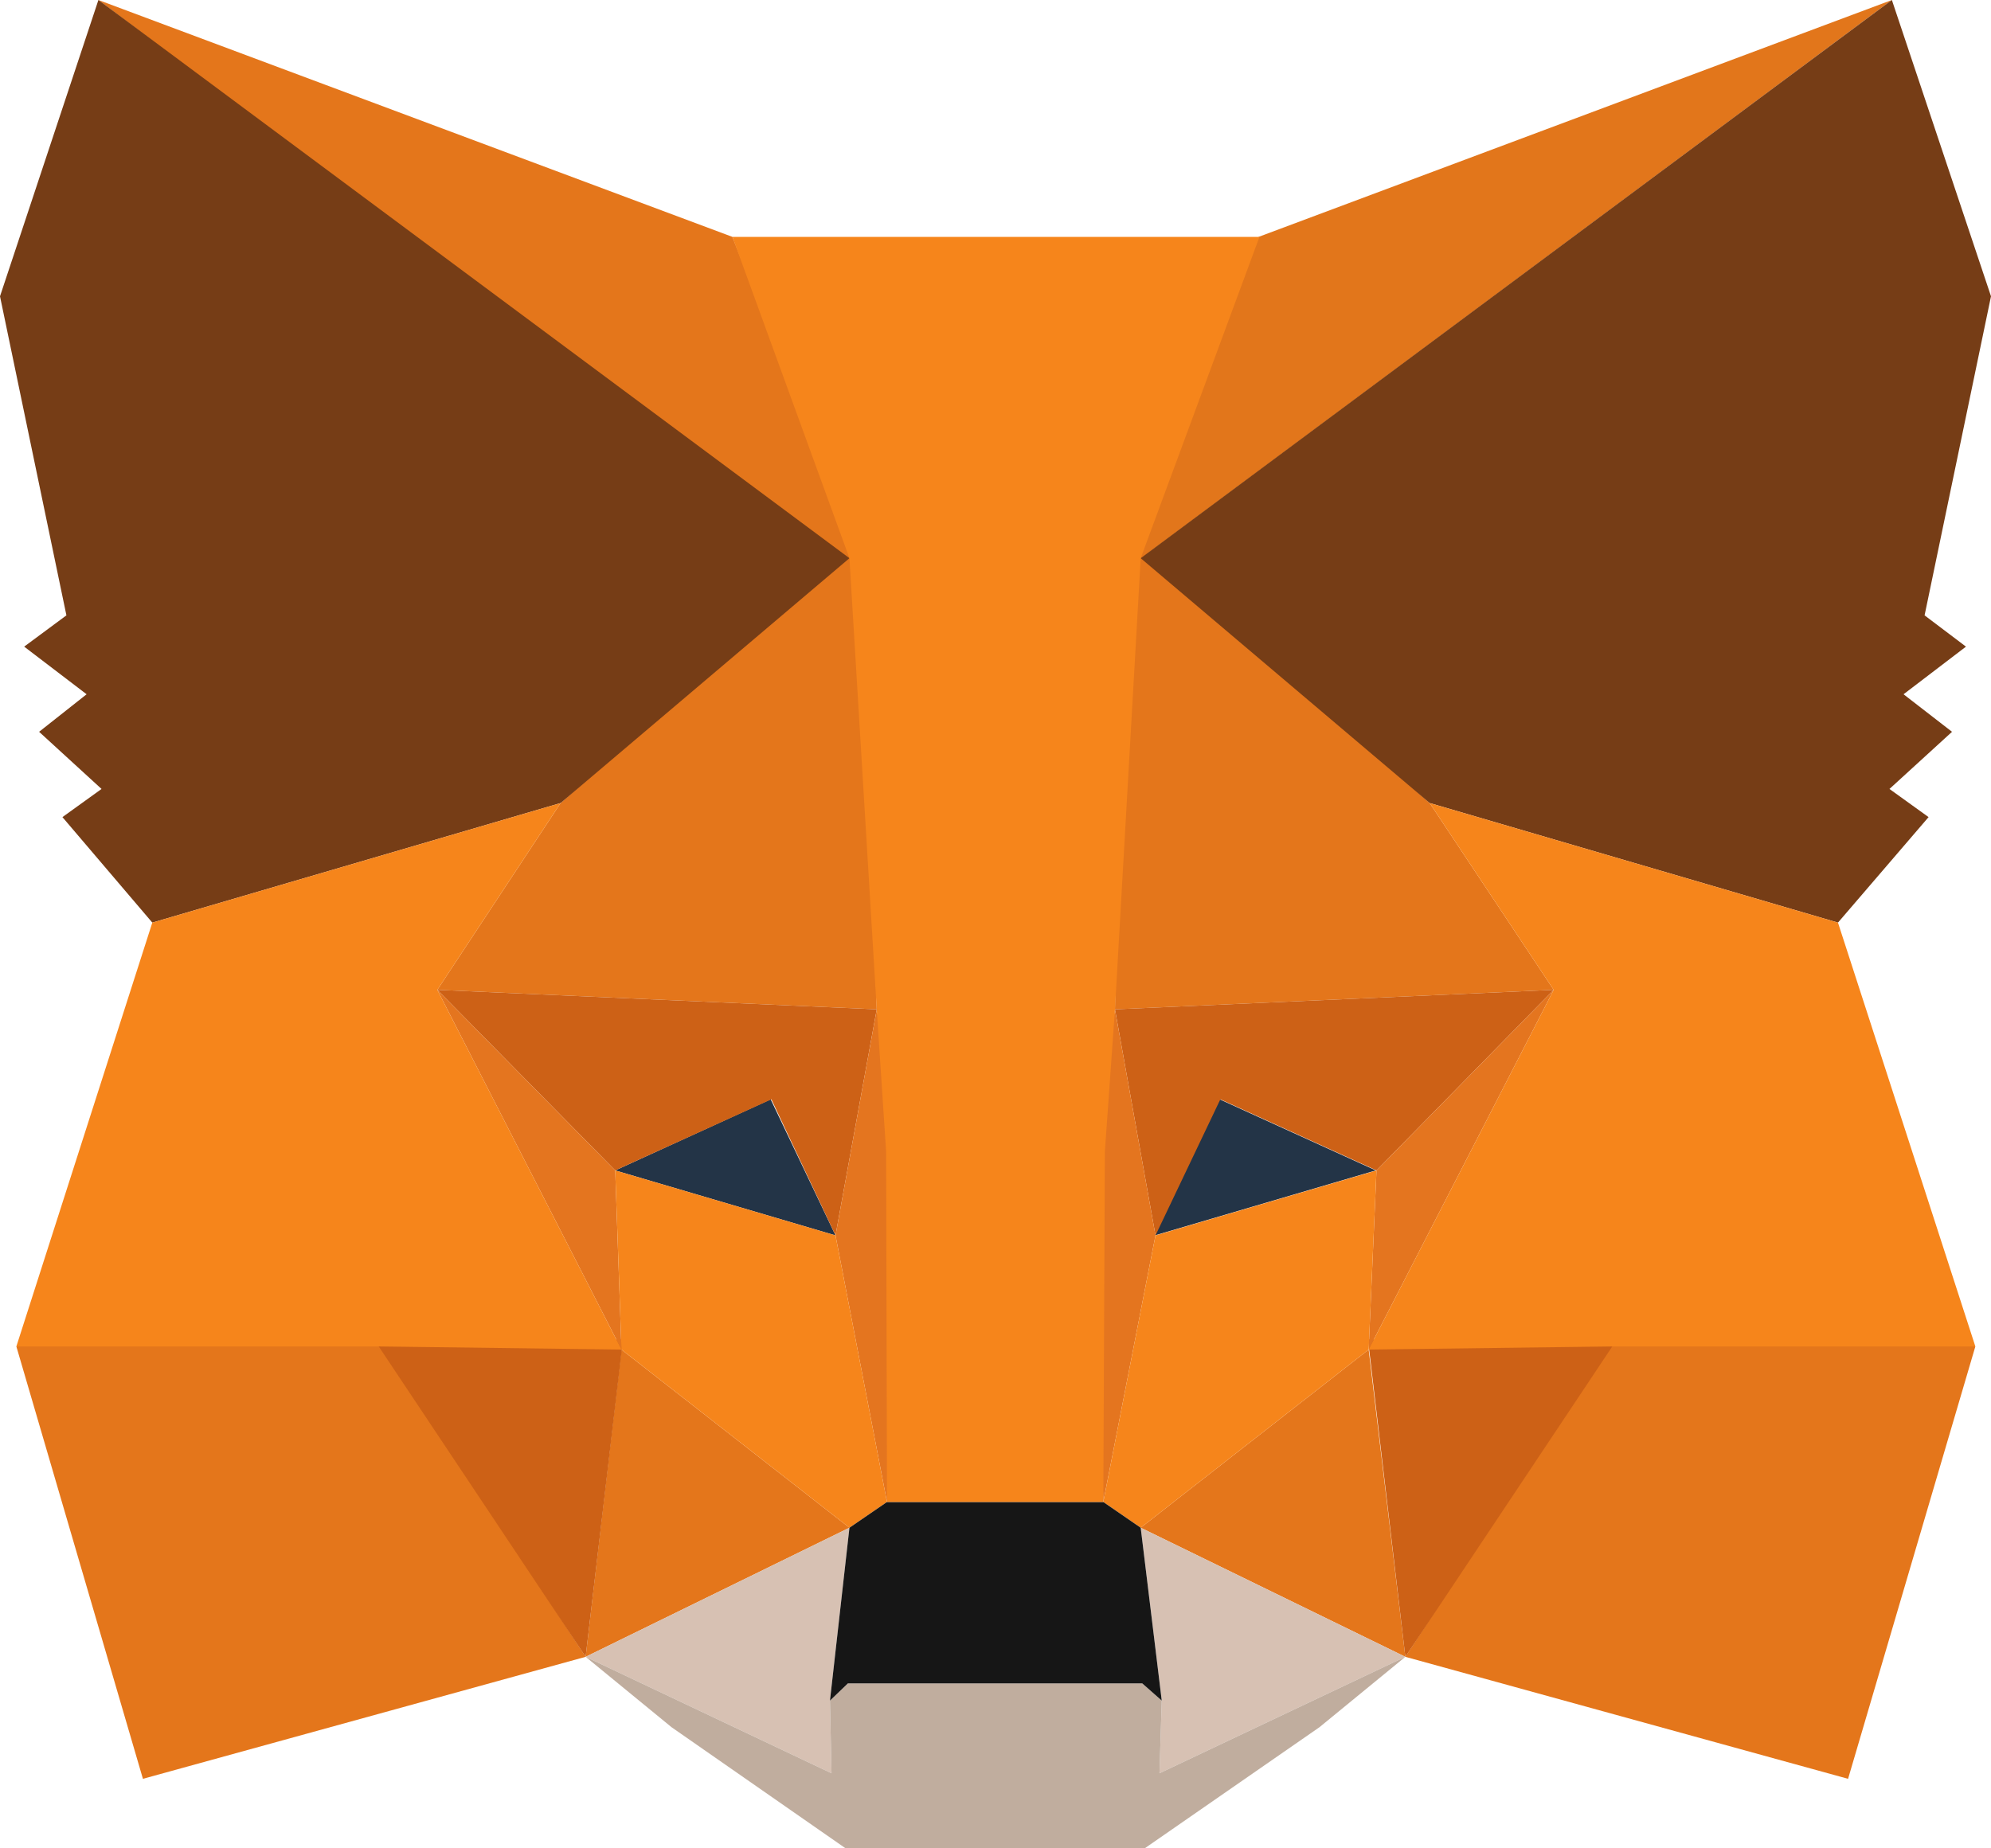 <svg width="14" height="13" viewBox="0 0 14 13" fill="none" xmlns="http://www.w3.org/2000/svg">
<path d="M13.303 0L7.84 4.064L8.85 1.666L13.303 0Z" fill="#E2761B"/>
<path d="M0.692 0L6.111 4.102L5.15 1.666L0.692 0Z" fill="#E4761B"/>
<path d="M11.337 9.42L9.882 11.653L12.995 12.511L13.89 9.47L11.337 9.42Z" fill="#E4761B"/>
<path d="M0.115 9.47L1.005 12.511L4.118 11.653L2.663 9.42L0.115 9.47Z" fill="#E4761B"/>
<path d="M3.942 5.648L3.075 6.962L6.165 7.099L6.056 3.772L3.942 5.648Z" fill="#E4761B"/>
<path d="M10.053 5.648L7.911 3.734L7.84 7.099L10.925 6.962L10.053 5.648Z" fill="#E4761B"/>
<path d="M4.118 11.653L5.973 10.745L4.37 9.492L4.118 11.653Z" fill="#E4761B"/>
<path d="M8.021 10.745L9.882 11.653L9.624 9.492L8.021 10.745Z" fill="#E4761B"/>
<path d="M9.882 11.653L8.021 10.745L8.169 11.961L8.153 12.472L9.882 11.653Z" fill="#D7C1B3"/>
<path d="M4.118 11.653L5.847 12.472L5.836 11.961L5.973 10.745L4.118 11.653Z" fill="#D7C1B3"/>
<path d="M5.875 8.689L4.326 8.232L5.419 7.732L5.875 8.689Z" fill="#233447"/>
<path d="M8.12 8.689L8.576 7.732L9.674 8.232L8.12 8.689Z" fill="#233447"/>
<path d="M4.118 11.653L4.381 9.42L2.663 9.47L4.118 11.653Z" fill="#CD6116"/>
<path d="M9.619 9.42L9.882 11.653L11.337 9.47L9.619 9.42Z" fill="#CD6116"/>
<path d="M10.925 6.962L7.84 7.099L8.125 8.689L8.581 7.732L9.679 8.232L10.925 6.962Z" fill="#CD6116"/>
<path d="M4.326 8.232L5.424 7.732L5.875 8.689L6.165 7.099L3.075 6.962L4.326 8.232Z" fill="#CD6116"/>
<path d="M3.075 6.962L4.37 9.492L4.326 8.232L3.075 6.962Z" fill="#E4751F"/>
<path d="M9.679 8.232L9.624 9.492L10.925 6.962L9.679 8.232Z" fill="#E4751F"/>
<path d="M6.165 7.099L5.875 8.689L6.237 10.564L6.319 8.095L6.165 7.099Z" fill="#E4751F"/>
<path d="M7.84 7.099L7.692 8.089L7.758 10.564L8.125 8.689L7.84 7.099Z" fill="#E4751F"/>
<path d="M8.125 8.689L7.758 10.564L8.021 10.745L9.624 9.492L9.679 8.232L8.125 8.689Z" fill="#F6851B"/>
<path d="M4.326 8.232L4.37 9.492L5.973 10.745L6.237 10.564L5.875 8.689L4.326 8.232Z" fill="#F6851B"/>
<path d="M8.153 12.472L8.169 11.961L8.032 11.84H5.962L5.836 11.961L5.847 12.472L4.118 11.653L4.722 12.148L5.946 13H8.049L9.278 12.148L9.882 11.653L8.153 12.472Z" fill="#C0AD9E"/>
<path d="M8.021 10.745L7.758 10.564H6.237L5.973 10.745L5.836 11.961L5.962 11.84H8.032L8.169 11.961L8.021 10.745Z" fill="#161616"/>
<path d="M13.533 4.328L14 2.084L13.303 0L8.021 3.926L10.053 5.648L12.924 6.489L13.561 5.747L13.286 5.549L13.726 5.147L13.385 4.883L13.824 4.548L13.533 4.328Z" fill="#763D16"/>
<path d="M0 2.084L0.467 4.328L0.17 4.548L0.609 4.883L0.275 5.147L0.714 5.549L0.439 5.747L1.071 6.489L3.942 5.648L5.973 3.926L0.692 0L0 2.084Z" fill="#763D16"/>
<path d="M12.924 6.489L10.053 5.648L10.925 6.962L9.624 9.492L11.337 9.47H13.89L12.924 6.489Z" fill="#F6851B"/>
<path d="M3.942 5.648L1.071 6.489L0.115 9.47H2.663L4.37 9.492L3.075 6.962L3.942 5.648Z" fill="#F6851B"/>
<path d="M7.84 7.099L8.021 3.926L8.856 1.666H5.15L5.973 3.926L6.165 7.099L6.231 8.1L6.237 10.564H7.758L7.769 8.1L7.84 7.099Z" fill="#F6851B"/>
</svg>
